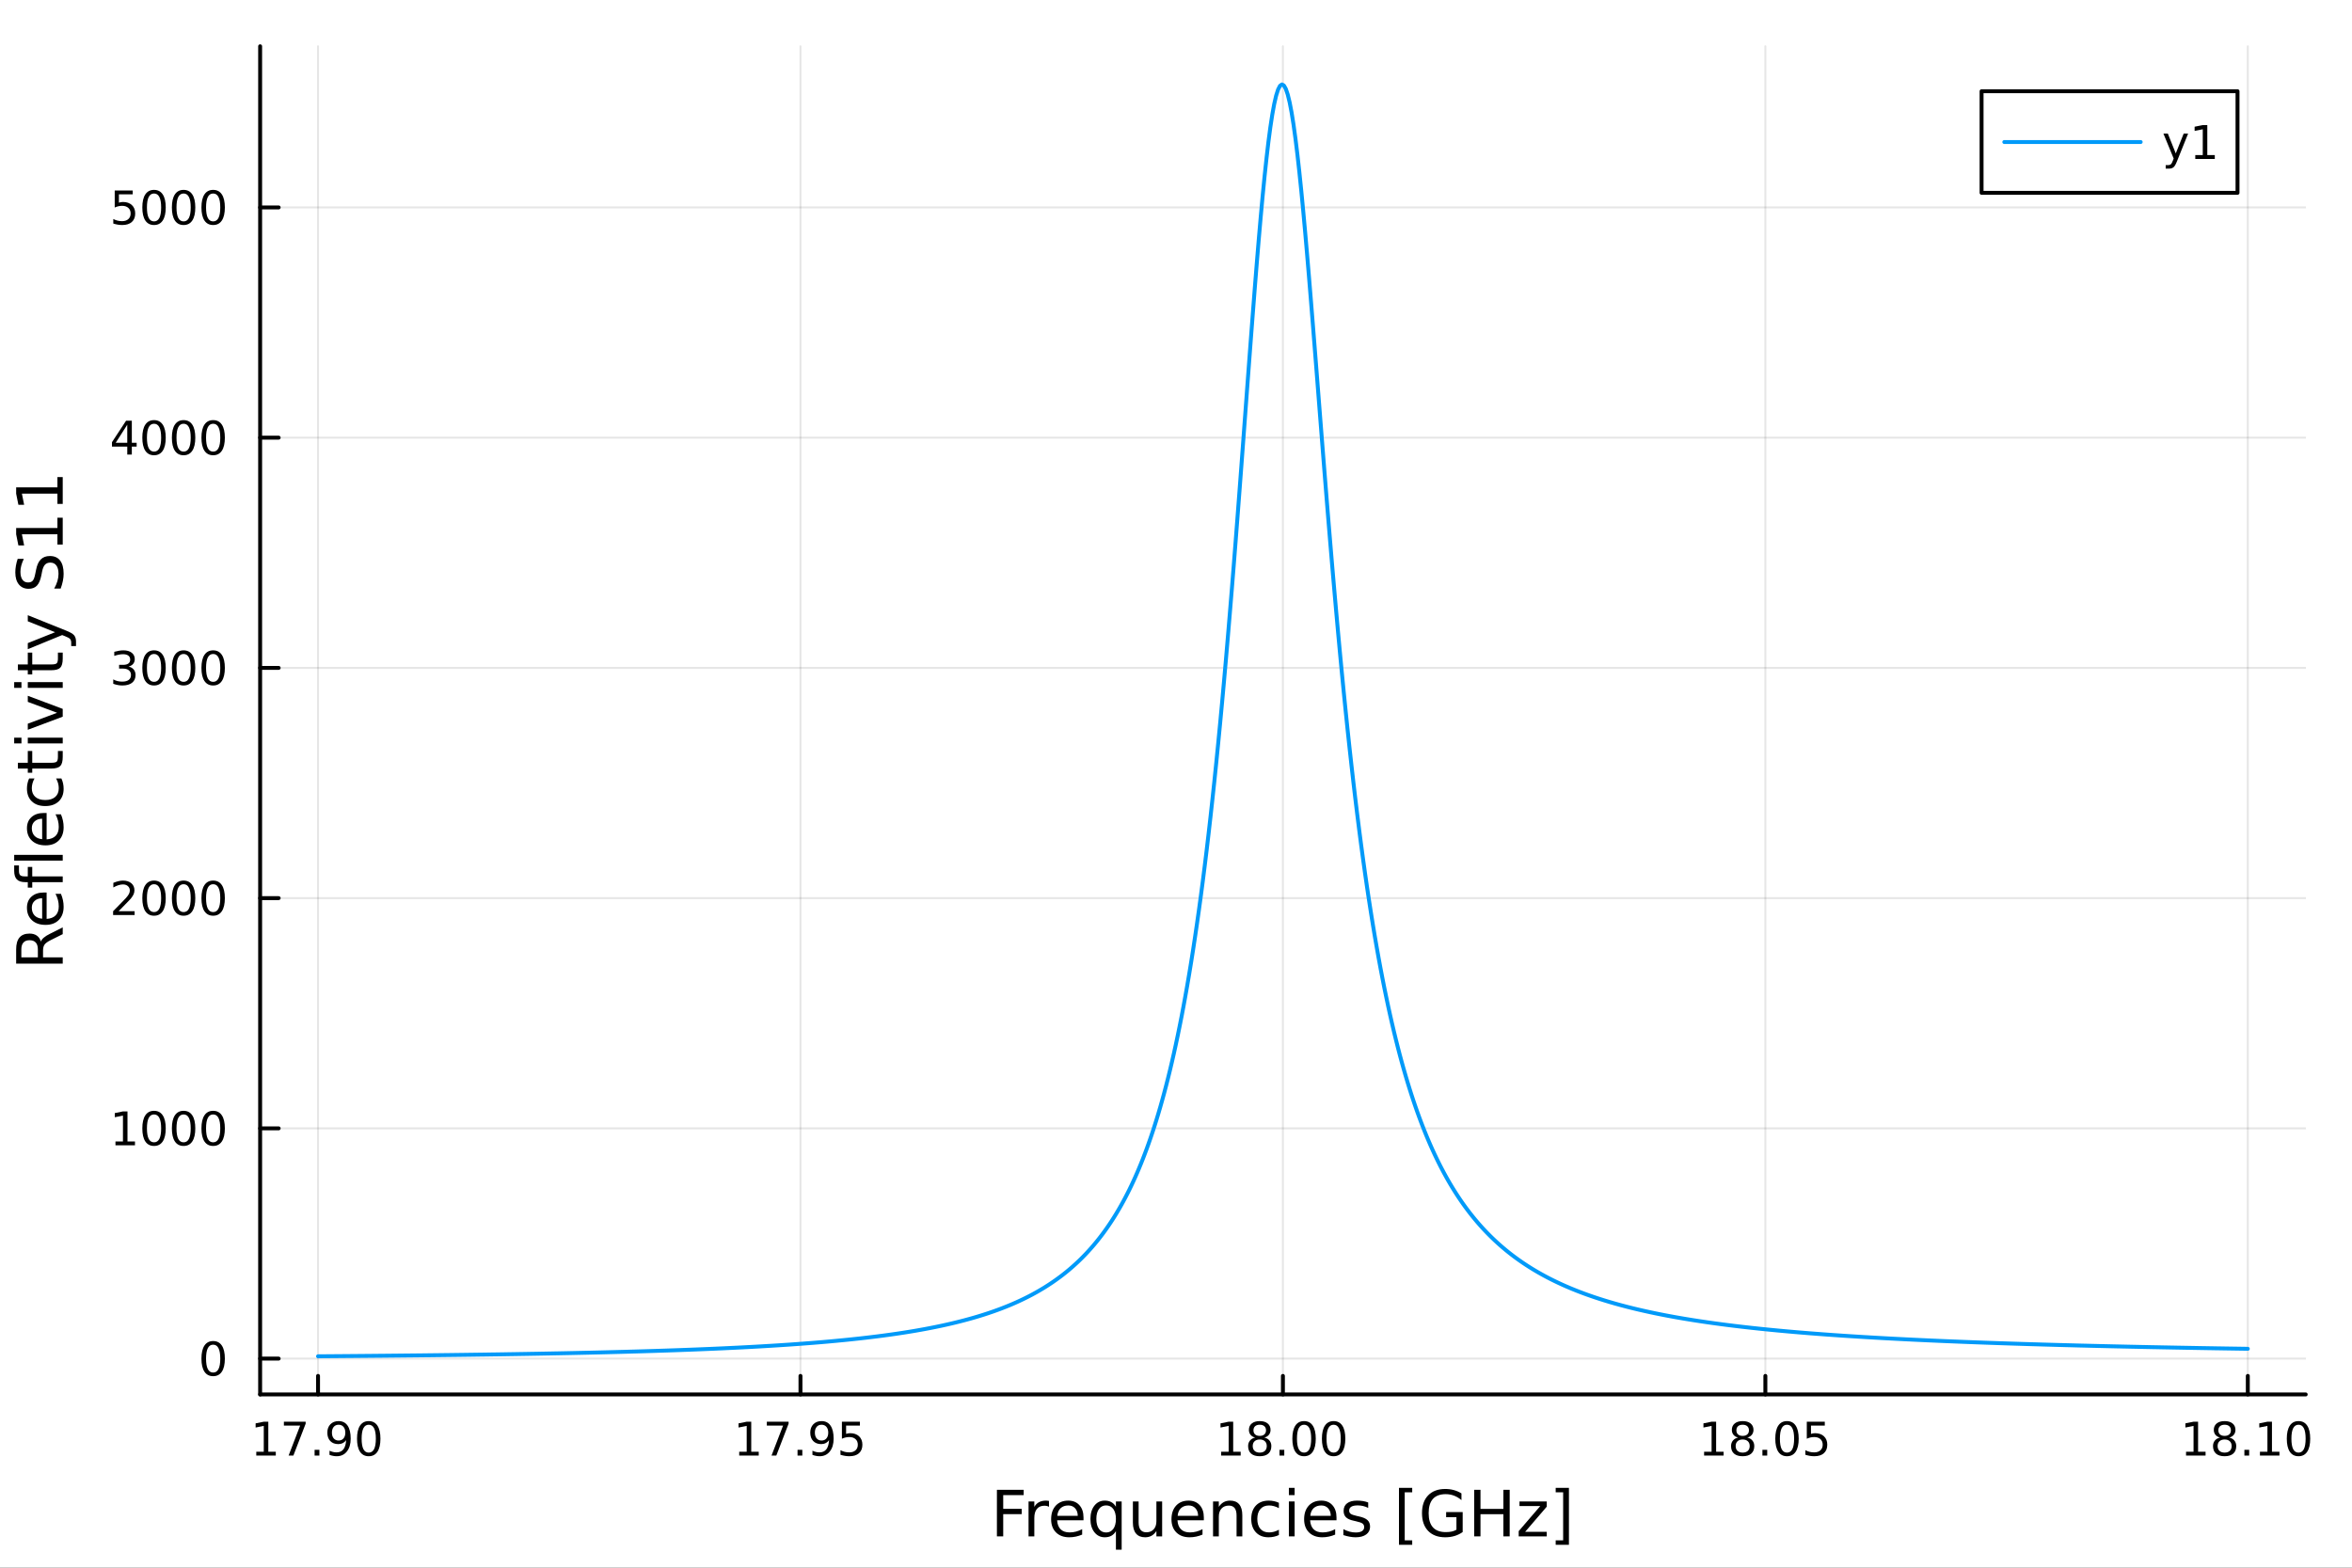<?xml version="1.0" encoding="utf-8"?>
<svg xmlns="http://www.w3.org/2000/svg" xmlns:xlink="http://www.w3.org/1999/xlink" width="600" height="400" viewBox="0 0 2400 1600">
<rect x="0" y="0" width="2400" height="1600" fill="#333333" stroke="none"/>
<defs>
  <clipPath id="clip800">
    <rect x="0" y="0" width="2400" height="1600"/>
  </clipPath>
</defs>
<path clip-path="url(#clip800)" d="M0 1600 L2400 1600 L2400 0 L0 0  Z" fill="#ffffff" fill-rule="evenodd" fill-opacity="1"/>
<defs>
  <clipPath id="clip801">
    <rect x="480" y="0" width="1681" height="1600"/>
  </clipPath>
</defs>
<path clip-path="url(#clip800)" d="M265.445 1423.18 L2352.76 1423.18 L2352.76 47.244 L265.445 47.244  Z" fill="#ffffff" fill-rule="evenodd" fill-opacity="1"/>
<defs>
  <clipPath id="clip802">
    <rect x="265" y="47" width="2088" height="1377"/>
  </clipPath>
</defs>
<polyline clip-path="url(#clip802)" style="stroke:#000000; stroke-linecap:round; stroke-linejoin:round; stroke-width:2; stroke-opacity:0.1; fill:none" points="324.52,1423.18 324.52,47.244 "/>
<polyline clip-path="url(#clip802)" style="stroke:#000000; stroke-linecap:round; stroke-linejoin:round; stroke-width:2; stroke-opacity:0.1; fill:none" points="816.81,1423.18 816.81,47.244 "/>
<polyline clip-path="url(#clip802)" style="stroke:#000000; stroke-linecap:round; stroke-linejoin:round; stroke-width:2; stroke-opacity:0.1; fill:none" points="1309.1,1423.18 1309.1,47.244 "/>
<polyline clip-path="url(#clip802)" style="stroke:#000000; stroke-linecap:round; stroke-linejoin:round; stroke-width:2; stroke-opacity:0.1; fill:none" points="1801.39,1423.18 1801.39,47.244 "/>
<polyline clip-path="url(#clip802)" style="stroke:#000000; stroke-linecap:round; stroke-linejoin:round; stroke-width:2; stroke-opacity:0.1; fill:none" points="2293.68,1423.18 2293.68,47.244 "/>
<polyline clip-path="url(#clip802)" style="stroke:#000000; stroke-linecap:round; stroke-linejoin:round; stroke-width:2; stroke-opacity:0.1; fill:none" points="265.445,1386.6 2352.76,1386.6 "/>
<polyline clip-path="url(#clip802)" style="stroke:#000000; stroke-linecap:round; stroke-linejoin:round; stroke-width:2; stroke-opacity:0.1; fill:none" points="265.445,1151.62 2352.76,1151.62 "/>
<polyline clip-path="url(#clip802)" style="stroke:#000000; stroke-linecap:round; stroke-linejoin:round; stroke-width:2; stroke-opacity:0.1; fill:none" points="265.445,916.639 2352.76,916.639 "/>
<polyline clip-path="url(#clip802)" style="stroke:#000000; stroke-linecap:round; stroke-linejoin:round; stroke-width:2; stroke-opacity:0.1; fill:none" points="265.445,681.661 2352.76,681.661 "/>
<polyline clip-path="url(#clip802)" style="stroke:#000000; stroke-linecap:round; stroke-linejoin:round; stroke-width:2; stroke-opacity:0.1; fill:none" points="265.445,446.683 2352.76,446.683 "/>
<polyline clip-path="url(#clip802)" style="stroke:#000000; stroke-linecap:round; stroke-linejoin:round; stroke-width:2; stroke-opacity:0.1; fill:none" points="265.445,211.704 2352.76,211.704 "/>
<polyline clip-path="url(#clip800)" style="stroke:#000000; stroke-linecap:round; stroke-linejoin:round; stroke-width:4; stroke-opacity:1; fill:none" points="265.445,1423.18 2352.76,1423.18 "/>
<polyline clip-path="url(#clip800)" style="stroke:#000000; stroke-linecap:round; stroke-linejoin:round; stroke-width:4; stroke-opacity:1; fill:none" points="324.52,1423.18 324.52,1404.28 "/>
<polyline clip-path="url(#clip800)" style="stroke:#000000; stroke-linecap:round; stroke-linejoin:round; stroke-width:4; stroke-opacity:1; fill:none" points="816.81,1423.18 816.81,1404.28 "/>
<polyline clip-path="url(#clip800)" style="stroke:#000000; stroke-linecap:round; stroke-linejoin:round; stroke-width:4; stroke-opacity:1; fill:none" points="1309.1,1423.18 1309.1,1404.28 "/>
<polyline clip-path="url(#clip800)" style="stroke:#000000; stroke-linecap:round; stroke-linejoin:round; stroke-width:4; stroke-opacity:1; fill:none" points="1801.39,1423.18 1801.39,1404.28 "/>
<polyline clip-path="url(#clip800)" style="stroke:#000000; stroke-linecap:round; stroke-linejoin:round; stroke-width:4; stroke-opacity:1; fill:none" points="2293.68,1423.18 2293.68,1404.28 "/>
<path clip-path="url(#clip800)" d="M261.511 1481.64 L269.149 1481.64 L269.149 1455.28 L260.839 1456.95 L260.839 1452.69 L269.103 1451.02 L273.779 1451.02 L273.779 1481.64 L281.418 1481.64 L281.418 1485.58 L261.511 1485.58 L261.511 1481.64 Z" fill="#000000" fill-rule="nonzero" fill-opacity="1" /><path clip-path="url(#clip800)" d="M289.682 1451.02 L311.904 1451.02 L311.904 1453.01 L299.358 1485.58 L294.473 1485.58 L306.279 1454.96 L289.682 1454.96 L289.682 1451.02 Z" fill="#000000" fill-rule="nonzero" fill-opacity="1" /><path clip-path="url(#clip800)" d="M321.024 1479.7 L325.908 1479.7 L325.908 1485.58 L321.024 1485.58 L321.024 1479.7 Z" fill="#000000" fill-rule="nonzero" fill-opacity="1" /><path clip-path="url(#clip800)" d="M336.232 1484.86 L336.232 1480.6 Q337.992 1481.44 339.797 1481.88 Q341.603 1482.32 343.339 1482.32 Q347.969 1482.32 350.399 1479.21 Q352.853 1476.09 353.2 1469.75 Q351.857 1471.74 349.797 1472.8 Q347.737 1473.87 345.237 1473.87 Q340.052 1473.87 337.02 1470.74 Q334.01 1467.59 334.01 1462.15 Q334.01 1456.83 337.158 1453.61 Q340.307 1450.39 345.538 1450.39 Q351.533 1450.39 354.681 1455 Q357.853 1459.58 357.853 1468.33 Q357.853 1476.51 353.964 1481.39 Q350.098 1486.25 343.547 1486.25 Q341.788 1486.25 339.982 1485.9 Q338.177 1485.56 336.232 1484.86 M345.538 1470.21 Q348.686 1470.21 350.515 1468.06 Q352.367 1465.9 352.367 1462.15 Q352.367 1458.43 350.515 1456.27 Q348.686 1454.1 345.538 1454.1 Q342.39 1454.1 340.538 1456.27 Q338.709 1458.43 338.709 1462.15 Q338.709 1465.9 340.538 1468.06 Q342.39 1470.21 345.538 1470.21 Z" fill="#000000" fill-rule="nonzero" fill-opacity="1" /><path clip-path="url(#clip800)" d="M376.255 1454.1 Q372.644 1454.1 370.816 1457.66 Q369.01 1461.2 369.01 1468.33 Q369.01 1475.44 370.816 1479.01 Q372.644 1482.55 376.255 1482.55 Q379.89 1482.55 381.695 1479.01 Q383.524 1475.44 383.524 1468.33 Q383.524 1461.2 381.695 1457.66 Q379.89 1454.1 376.255 1454.1 M376.255 1450.39 Q382.066 1450.39 385.121 1455 Q388.2 1459.58 388.2 1468.33 Q388.2 1477.06 385.121 1481.67 Q382.066 1486.25 376.255 1486.25 Q370.445 1486.25 367.367 1481.67 Q364.311 1477.06 364.311 1468.33 Q364.311 1459.58 367.367 1455 Q370.445 1450.39 376.255 1450.39 Z" fill="#000000" fill-rule="nonzero" fill-opacity="1" /><path clip-path="url(#clip800)" d="M754.299 1481.64 L761.938 1481.64 L761.938 1455.28 L753.627 1456.95 L753.627 1452.69 L761.891 1451.02 L766.567 1451.02 L766.567 1481.64 L774.206 1481.64 L774.206 1485.58 L754.299 1485.58 L754.299 1481.64 Z" fill="#000000" fill-rule="nonzero" fill-opacity="1" /><path clip-path="url(#clip800)" d="M782.47 1451.02 L804.692 1451.02 L804.692 1453.01 L792.146 1485.58 L787.261 1485.58 L799.067 1454.96 L782.47 1454.96 L782.47 1451.02 Z" fill="#000000" fill-rule="nonzero" fill-opacity="1" /><path clip-path="url(#clip800)" d="M813.812 1479.7 L818.697 1479.7 L818.697 1485.58 L813.812 1485.58 L813.812 1479.7 Z" fill="#000000" fill-rule="nonzero" fill-opacity="1" /><path clip-path="url(#clip800)" d="M829.021 1484.86 L829.021 1480.6 Q830.78 1481.44 832.585 1481.88 Q834.391 1482.32 836.127 1482.32 Q840.757 1482.32 843.187 1479.21 Q845.641 1476.09 845.988 1469.75 Q844.645 1471.74 842.585 1472.8 Q840.525 1473.87 838.025 1473.87 Q832.84 1473.87 829.808 1470.74 Q826.798 1467.59 826.798 1462.15 Q826.798 1456.83 829.946 1453.61 Q833.095 1450.39 838.326 1450.39 Q844.321 1450.39 847.47 1455 Q850.641 1459.58 850.641 1468.33 Q850.641 1476.51 846.752 1481.39 Q842.886 1486.25 836.335 1486.25 Q834.576 1486.25 832.771 1485.9 Q830.965 1485.56 829.021 1484.86 M838.326 1470.21 Q841.474 1470.21 843.303 1468.06 Q845.155 1465.9 845.155 1462.15 Q845.155 1458.43 843.303 1456.27 Q841.474 1454.1 838.326 1454.1 Q835.178 1454.1 833.326 1456.27 Q831.497 1458.43 831.497 1462.15 Q831.497 1465.9 833.326 1468.06 Q835.178 1470.21 838.326 1470.21 Z" fill="#000000" fill-rule="nonzero" fill-opacity="1" /><path clip-path="url(#clip800)" d="M859.09 1451.02 L877.446 1451.02 L877.446 1454.96 L863.372 1454.96 L863.372 1463.43 Q864.391 1463.08 865.409 1462.92 Q866.428 1462.73 867.446 1462.73 Q873.233 1462.73 876.613 1465.9 Q879.992 1469.08 879.992 1474.49 Q879.992 1480.07 876.52 1483.17 Q873.048 1486.25 866.729 1486.25 Q864.553 1486.25 862.284 1485.88 Q860.039 1485.51 857.631 1484.77 L857.631 1480.07 Q859.715 1481.2 861.937 1481.76 Q864.159 1482.32 866.636 1482.32 Q870.641 1482.32 872.979 1480.21 Q875.317 1478.1 875.317 1474.49 Q875.317 1470.88 872.979 1468.77 Q870.641 1466.67 866.636 1466.67 Q864.761 1466.67 862.886 1467.08 Q861.034 1467.5 859.09 1468.38 L859.09 1451.02 Z" fill="#000000" fill-rule="nonzero" fill-opacity="1" /><path clip-path="url(#clip800)" d="M1246.09 1481.64 L1253.73 1481.64 L1253.73 1455.28 L1245.42 1456.95 L1245.42 1452.69 L1253.68 1451.02 L1258.36 1451.02 L1258.36 1481.64 L1266 1481.64 L1266 1485.58 L1246.09 1485.58 L1246.09 1481.64 Z" fill="#000000" fill-rule="nonzero" fill-opacity="1" /><path clip-path="url(#clip800)" d="M1285.44 1469.17 Q1282.11 1469.17 1280.19 1470.95 Q1278.29 1472.73 1278.29 1475.86 Q1278.29 1478.98 1280.19 1480.77 Q1282.11 1482.55 1285.44 1482.55 Q1288.78 1482.55 1290.7 1480.77 Q1292.62 1478.96 1292.62 1475.86 Q1292.62 1472.73 1290.7 1470.95 Q1288.8 1469.17 1285.44 1469.17 M1280.77 1467.18 Q1277.76 1466.44 1276.07 1464.38 Q1274.4 1462.32 1274.4 1459.35 Q1274.4 1455.21 1277.34 1452.8 Q1280.3 1450.39 1285.44 1450.39 Q1290.61 1450.39 1293.54 1452.8 Q1296.48 1455.21 1296.48 1459.35 Q1296.48 1462.32 1294.79 1464.38 Q1293.13 1466.44 1290.14 1467.18 Q1293.52 1467.96 1295.4 1470.26 Q1297.29 1472.55 1297.29 1475.86 Q1297.29 1480.88 1294.22 1483.57 Q1291.16 1486.25 1285.44 1486.25 Q1279.73 1486.25 1276.65 1483.57 Q1273.59 1480.88 1273.59 1475.86 Q1273.59 1472.55 1275.49 1470.26 Q1277.39 1467.96 1280.77 1467.18 M1279.05 1459.79 Q1279.05 1462.48 1280.72 1463.98 Q1282.41 1465.49 1285.44 1465.49 Q1288.45 1465.49 1290.14 1463.98 Q1291.86 1462.48 1291.86 1459.79 Q1291.86 1457.11 1290.14 1455.6 Q1288.45 1454.1 1285.44 1454.1 Q1282.41 1454.1 1280.72 1455.6 Q1279.05 1457.11 1279.05 1459.79 Z" fill="#000000" fill-rule="nonzero" fill-opacity="1" /><path clip-path="url(#clip800)" d="M1305.6 1479.7 L1310.49 1479.7 L1310.49 1485.58 L1305.6 1485.58 L1305.6 1479.7 Z" fill="#000000" fill-rule="nonzero" fill-opacity="1" /><path clip-path="url(#clip800)" d="M1330.67 1454.1 Q1327.06 1454.1 1325.23 1457.66 Q1323.43 1461.2 1323.43 1468.33 Q1323.43 1475.44 1325.23 1479.01 Q1327.06 1482.55 1330.67 1482.55 Q1334.31 1482.55 1336.11 1479.01 Q1337.94 1475.44 1337.94 1468.33 Q1337.94 1461.2 1336.11 1457.66 Q1334.31 1454.1 1330.67 1454.1 M1330.67 1450.39 Q1336.48 1450.39 1339.54 1455 Q1342.62 1459.58 1342.62 1468.33 Q1342.62 1477.06 1339.54 1481.67 Q1336.48 1486.25 1330.67 1486.25 Q1324.86 1486.25 1321.79 1481.67 Q1318.73 1477.06 1318.73 1468.33 Q1318.73 1459.58 1321.79 1455 Q1324.86 1450.39 1330.67 1450.39 Z" fill="#000000" fill-rule="nonzero" fill-opacity="1" /><path clip-path="url(#clip800)" d="M1360.84 1454.1 Q1357.23 1454.1 1355.4 1457.66 Q1353.59 1461.2 1353.59 1468.33 Q1353.59 1475.44 1355.4 1479.01 Q1357.23 1482.55 1360.84 1482.55 Q1364.47 1482.55 1366.28 1479.01 Q1368.1 1475.44 1368.1 1468.33 Q1368.1 1461.2 1366.28 1457.66 Q1364.47 1454.1 1360.84 1454.1 M1360.84 1450.39 Q1366.65 1450.39 1369.7 1455 Q1372.78 1459.58 1372.78 1468.33 Q1372.78 1477.06 1369.7 1481.67 Q1366.65 1486.25 1360.84 1486.25 Q1355.03 1486.25 1351.95 1481.67 Q1348.89 1477.06 1348.89 1468.33 Q1348.89 1459.58 1351.95 1455 Q1355.03 1450.39 1360.84 1450.39 Z" fill="#000000" fill-rule="nonzero" fill-opacity="1" /><path clip-path="url(#clip800)" d="M1738.88 1481.64 L1746.52 1481.64 L1746.52 1455.28 L1738.21 1456.95 L1738.21 1452.69 L1746.47 1451.02 L1751.15 1451.02 L1751.15 1481.64 L1758.79 1481.64 L1758.79 1485.58 L1738.88 1485.58 L1738.88 1481.64 Z" fill="#000000" fill-rule="nonzero" fill-opacity="1" /><path clip-path="url(#clip800)" d="M1778.23 1469.17 Q1774.9 1469.17 1772.98 1470.95 Q1771.08 1472.73 1771.08 1475.86 Q1771.08 1478.98 1772.98 1480.77 Q1774.9 1482.55 1778.23 1482.55 Q1781.56 1482.55 1783.49 1480.77 Q1785.41 1478.96 1785.41 1475.86 Q1785.41 1472.73 1783.49 1470.95 Q1781.59 1469.17 1778.23 1469.17 M1773.56 1467.18 Q1770.55 1466.44 1768.86 1464.38 Q1767.19 1462.32 1767.19 1459.35 Q1767.19 1455.21 1770.13 1452.8 Q1773.09 1450.39 1778.23 1450.39 Q1783.39 1450.39 1786.33 1452.8 Q1789.27 1455.21 1789.27 1459.35 Q1789.27 1462.32 1787.58 1464.38 Q1785.92 1466.44 1782.93 1467.18 Q1786.31 1467.96 1788.18 1470.26 Q1790.08 1472.55 1790.08 1475.86 Q1790.08 1480.88 1787 1483.57 Q1783.95 1486.25 1778.23 1486.25 Q1772.51 1486.25 1769.43 1483.57 Q1766.38 1480.88 1766.38 1475.86 Q1766.38 1472.55 1768.28 1470.26 Q1770.18 1467.96 1773.56 1467.18 M1771.84 1459.79 Q1771.84 1462.48 1773.51 1463.98 Q1775.2 1465.49 1778.23 1465.49 Q1781.24 1465.49 1782.93 1463.98 Q1784.64 1462.48 1784.64 1459.79 Q1784.64 1457.11 1782.93 1455.6 Q1781.24 1454.1 1778.23 1454.1 Q1775.2 1454.1 1773.51 1455.6 Q1771.84 1457.11 1771.84 1459.79 Z" fill="#000000" fill-rule="nonzero" fill-opacity="1" /><path clip-path="url(#clip800)" d="M1798.39 1479.7 L1803.28 1479.7 L1803.28 1485.58 L1798.39 1485.58 L1798.39 1479.7 Z" fill="#000000" fill-rule="nonzero" fill-opacity="1" /><path clip-path="url(#clip800)" d="M1823.46 1454.1 Q1819.85 1454.1 1818.02 1457.66 Q1816.22 1461.2 1816.22 1468.33 Q1816.22 1475.44 1818.02 1479.01 Q1819.85 1482.55 1823.46 1482.55 Q1827.1 1482.55 1828.9 1479.01 Q1830.73 1475.44 1830.73 1468.33 Q1830.73 1461.2 1828.9 1457.66 Q1827.1 1454.1 1823.46 1454.1 M1823.46 1450.39 Q1829.27 1450.39 1832.33 1455 Q1835.41 1459.58 1835.41 1468.33 Q1835.41 1477.06 1832.33 1481.67 Q1829.27 1486.25 1823.46 1486.25 Q1817.65 1486.25 1814.57 1481.67 Q1811.52 1477.06 1811.52 1468.33 Q1811.52 1459.58 1814.57 1455 Q1817.65 1450.39 1823.46 1450.39 Z" fill="#000000" fill-rule="nonzero" fill-opacity="1" /><path clip-path="url(#clip800)" d="M1843.67 1451.02 L1862.03 1451.02 L1862.03 1454.96 L1847.95 1454.96 L1847.95 1463.43 Q1848.97 1463.08 1849.99 1462.92 Q1851.01 1462.73 1852.03 1462.73 Q1857.81 1462.73 1861.19 1465.9 Q1864.57 1469.08 1864.57 1474.49 Q1864.57 1480.07 1861.1 1483.17 Q1857.63 1486.25 1851.31 1486.25 Q1849.13 1486.25 1846.86 1485.88 Q1844.62 1485.51 1842.21 1484.77 L1842.21 1480.07 Q1844.3 1481.2 1846.52 1481.76 Q1848.74 1482.32 1851.22 1482.32 Q1855.22 1482.32 1857.56 1480.21 Q1859.9 1478.1 1859.9 1474.49 Q1859.9 1470.88 1857.56 1468.77 Q1855.22 1466.67 1851.22 1466.67 Q1849.34 1466.67 1847.47 1467.08 Q1845.61 1467.5 1843.67 1468.38 L1843.67 1451.02 Z" fill="#000000" fill-rule="nonzero" fill-opacity="1" /><path clip-path="url(#clip800)" d="M2230.67 1481.64 L2238.31 1481.64 L2238.31 1455.28 L2230 1456.95 L2230 1452.69 L2238.26 1451.02 L2242.94 1451.02 L2242.94 1481.64 L2250.58 1481.64 L2250.58 1485.58 L2230.67 1485.58 L2230.67 1481.64 Z" fill="#000000" fill-rule="nonzero" fill-opacity="1" /><path clip-path="url(#clip800)" d="M2270.02 1469.17 Q2266.69 1469.17 2264.77 1470.95 Q2262.87 1472.73 2262.87 1475.86 Q2262.87 1478.98 2264.77 1480.77 Q2266.69 1482.55 2270.02 1482.55 Q2273.36 1482.55 2275.28 1480.77 Q2277.2 1478.96 2277.2 1475.86 Q2277.2 1472.73 2275.28 1470.95 Q2273.38 1469.17 2270.02 1469.17 M2265.35 1467.18 Q2262.34 1466.44 2260.65 1464.38 Q2258.98 1462.32 2258.98 1459.35 Q2258.98 1455.21 2261.92 1452.8 Q2264.88 1450.39 2270.02 1450.39 Q2275.19 1450.39 2278.13 1452.8 Q2281.07 1455.21 2281.07 1459.35 Q2281.07 1462.32 2279.38 1464.38 Q2277.71 1466.44 2274.72 1467.18 Q2278.1 1467.96 2279.98 1470.26 Q2281.88 1472.55 2281.88 1475.86 Q2281.88 1480.88 2278.8 1483.57 Q2275.74 1486.25 2270.02 1486.25 Q2264.31 1486.25 2261.23 1483.57 Q2258.17 1480.88 2258.17 1475.86 Q2258.17 1472.55 2260.07 1470.26 Q2261.97 1467.96 2265.35 1467.18 M2263.63 1459.79 Q2263.63 1462.48 2265.3 1463.98 Q2266.99 1465.49 2270.02 1465.49 Q2273.03 1465.49 2274.72 1463.98 Q2276.44 1462.48 2276.44 1459.79 Q2276.44 1457.11 2274.72 1455.6 Q2273.03 1454.1 2270.02 1454.1 Q2266.99 1454.1 2265.3 1455.6 Q2263.63 1457.11 2263.63 1459.79 Z" fill="#000000" fill-rule="nonzero" fill-opacity="1" /><path clip-path="url(#clip800)" d="M2290.19 1479.7 L2295.07 1479.7 L2295.07 1485.58 L2290.19 1485.58 L2290.19 1479.7 Z" fill="#000000" fill-rule="nonzero" fill-opacity="1" /><path clip-path="url(#clip800)" d="M2306.07 1481.64 L2313.7 1481.64 L2313.7 1455.28 L2305.39 1456.95 L2305.39 1452.69 L2313.66 1451.02 L2318.33 1451.02 L2318.33 1481.64 L2325.97 1481.64 L2325.97 1485.58 L2306.07 1485.58 L2306.07 1481.64 Z" fill="#000000" fill-rule="nonzero" fill-opacity="1" /><path clip-path="url(#clip800)" d="M2345.42 1454.1 Q2341.81 1454.1 2339.98 1457.66 Q2338.17 1461.2 2338.17 1468.33 Q2338.17 1475.44 2339.98 1479.01 Q2341.81 1482.55 2345.42 1482.55 Q2349.05 1482.55 2350.86 1479.01 Q2352.69 1475.44 2352.69 1468.33 Q2352.69 1461.2 2350.86 1457.66 Q2349.05 1454.1 2345.42 1454.1 M2345.42 1450.39 Q2351.23 1450.39 2354.28 1455 Q2357.36 1459.58 2357.36 1468.33 Q2357.36 1477.06 2354.28 1481.67 Q2351.23 1486.25 2345.42 1486.25 Q2339.61 1486.25 2336.53 1481.67 Q2333.47 1477.06 2333.47 1468.33 Q2333.47 1459.58 2336.53 1455 Q2339.61 1450.39 2345.42 1450.39 Z" fill="#000000" fill-rule="nonzero" fill-opacity="1" /><path clip-path="url(#clip800)" d="M1017.26 1520.52 L1044.57 1520.52 L1044.57 1525.93 L1023.69 1525.93 L1023.69 1539.94 L1042.54 1539.94 L1042.54 1545.35 L1023.69 1545.35 L1023.69 1568.04 L1017.26 1568.04 L1017.26 1520.52 Z" fill="#000000" fill-rule="nonzero" fill-opacity="1" /><path clip-path="url(#clip800)" d="M1070.42 1537.87 Q1069.43 1537.3 1068.25 1537.04 Q1067.11 1536.76 1065.71 1536.76 Q1060.74 1536.76 1058.07 1540 Q1055.43 1543.22 1055.43 1549.27 L1055.43 1568.04 L1049.54 1568.04 L1049.54 1532.4 L1055.43 1532.4 L1055.43 1537.93 Q1057.27 1534.69 1060.23 1533.13 Q1063.19 1531.54 1067.43 1531.54 Q1068.03 1531.54 1068.76 1531.63 Q1069.5 1531.7 1070.39 1531.85 L1070.42 1537.87 Z" fill="#000000" fill-rule="nonzero" fill-opacity="1" /><path clip-path="url(#clip800)" d="M1105.62 1548.76 L1105.62 1551.62 L1078.69 1551.62 Q1079.08 1557.67 1082.32 1560.85 Q1085.6 1564 1091.42 1564 Q1094.8 1564 1097.95 1563.17 Q1101.13 1562.35 1104.25 1560.69 L1104.25 1566.23 Q1101.1 1567.57 1097.79 1568.27 Q1094.48 1568.97 1091.07 1568.97 Q1082.54 1568.97 1077.55 1564 Q1072.58 1559.04 1072.58 1550.57 Q1072.58 1541.82 1077.29 1536.69 Q1082.04 1531.54 1090.06 1531.54 Q1097.25 1531.54 1101.42 1536.18 Q1105.62 1540.8 1105.62 1548.76 M1099.76 1547.04 Q1099.7 1542.23 1097.06 1539.37 Q1094.45 1536.5 1090.12 1536.5 Q1085.22 1536.5 1082.26 1539.27 Q1079.33 1542.04 1078.88 1547.07 L1099.76 1547.04 Z" fill="#000000" fill-rule="nonzero" fill-opacity="1" /><path clip-path="url(#clip800)" d="M1118.73 1550.25 Q1118.73 1556.71 1121.38 1560.4 Q1124.05 1564.07 1128.7 1564.07 Q1133.34 1564.07 1136.02 1560.4 Q1138.69 1556.71 1138.69 1550.25 Q1138.69 1543.79 1136.02 1540.13 Q1133.34 1536.44 1128.7 1536.44 Q1124.05 1536.44 1121.38 1540.13 Q1118.73 1543.79 1118.73 1550.25 M1138.69 1562.7 Q1136.84 1565.88 1134.01 1567.44 Q1131.21 1568.97 1127.26 1568.97 Q1120.8 1568.97 1116.73 1563.81 Q1112.69 1558.65 1112.69 1550.25 Q1112.69 1541.85 1116.73 1536.69 Q1120.8 1531.54 1127.26 1531.54 Q1131.21 1531.54 1134.01 1533.1 Q1136.84 1534.62 1138.69 1537.81 L1138.69 1532.4 L1144.55 1532.4 L1144.55 1581.6 L1138.69 1581.6 L1138.69 1562.7 Z" fill="#000000" fill-rule="nonzero" fill-opacity="1" /><path clip-path="url(#clip800)" d="M1156.01 1553.98 L1156.01 1532.4 L1161.86 1532.4 L1161.86 1553.75 Q1161.86 1558.81 1163.83 1561.36 Q1165.81 1563.87 1169.75 1563.87 Q1174.5 1563.87 1177.23 1560.85 Q1180 1557.83 1180 1552.61 L1180 1532.4 L1185.86 1532.4 L1185.86 1568.04 L1180 1568.04 L1180 1562.57 Q1177.87 1565.82 1175.04 1567.41 Q1172.24 1568.97 1168.51 1568.97 Q1162.37 1568.97 1159.19 1565.15 Q1156.01 1561.33 1156.01 1553.98 M1170.74 1531.54 L1170.74 1531.54 Z" fill="#000000" fill-rule="nonzero" fill-opacity="1" /><path clip-path="url(#clip800)" d="M1228.41 1548.76 L1228.41 1551.62 L1201.49 1551.62 Q1201.87 1557.67 1205.12 1560.85 Q1208.39 1564 1214.22 1564 Q1217.59 1564 1220.74 1563.17 Q1223.93 1562.35 1227.05 1560.69 L1227.05 1566.23 Q1223.9 1567.57 1220.59 1568.27 Q1217.27 1568.97 1213.87 1568.97 Q1205.34 1568.97 1200.34 1564 Q1195.38 1559.04 1195.38 1550.57 Q1195.38 1541.82 1200.09 1536.69 Q1204.83 1531.54 1212.85 1531.54 Q1220.04 1531.54 1224.21 1536.18 Q1228.41 1540.8 1228.41 1548.76 M1222.56 1547.04 Q1222.49 1542.23 1219.85 1539.37 Q1217.24 1536.5 1212.91 1536.5 Q1208.01 1536.5 1205.05 1539.27 Q1202.12 1542.04 1201.68 1547.07 L1222.56 1547.04 Z" fill="#000000" fill-rule="nonzero" fill-opacity="1" /><path clip-path="url(#clip800)" d="M1267.66 1546.53 L1267.66 1568.04 L1261.8 1568.04 L1261.8 1546.72 Q1261.8 1541.66 1259.83 1539.14 Q1257.86 1536.63 1253.91 1536.63 Q1249.17 1536.63 1246.43 1539.65 Q1243.69 1542.68 1243.69 1547.9 L1243.69 1568.04 L1237.8 1568.04 L1237.8 1532.4 L1243.69 1532.4 L1243.69 1537.93 Q1245.79 1534.72 1248.63 1533.13 Q1251.49 1531.54 1255.21 1531.54 Q1261.36 1531.54 1264.51 1535.36 Q1267.66 1539.14 1267.66 1546.53 Z" fill="#000000" fill-rule="nonzero" fill-opacity="1" /><path clip-path="url(#clip800)" d="M1304.99 1533.76 L1304.99 1539.24 Q1302.51 1537.87 1300 1537.2 Q1297.51 1536.5 1294.97 1536.5 Q1289.27 1536.5 1286.12 1540.13 Q1282.97 1543.73 1282.97 1550.25 Q1282.97 1556.78 1286.12 1560.4 Q1289.27 1564 1294.97 1564 Q1297.51 1564 1300 1563.33 Q1302.51 1562.63 1304.99 1561.26 L1304.99 1566.68 Q1302.54 1567.82 1299.9 1568.39 Q1297.29 1568.97 1294.33 1568.97 Q1286.28 1568.97 1281.54 1563.91 Q1276.79 1558.85 1276.79 1550.25 Q1276.79 1541.53 1281.57 1536.53 Q1286.37 1531.54 1294.71 1531.54 Q1297.42 1531.54 1300 1532.11 Q1302.58 1532.65 1304.99 1533.76 Z" fill="#000000" fill-rule="nonzero" fill-opacity="1" /><path clip-path="url(#clip800)" d="M1315.18 1532.4 L1321.04 1532.4 L1321.04 1568.04 L1315.18 1568.04 L1315.18 1532.4 M1315.18 1518.52 L1321.04 1518.52 L1321.04 1525.93 L1315.18 1525.93 L1315.18 1518.52 Z" fill="#000000" fill-rule="nonzero" fill-opacity="1" /><path clip-path="url(#clip800)" d="M1363.78 1548.76 L1363.78 1551.62 L1336.85 1551.62 Q1337.24 1557.67 1340.48 1560.85 Q1343.76 1564 1349.59 1564 Q1352.96 1564 1356.11 1563.17 Q1359.29 1562.35 1362.41 1560.69 L1362.41 1566.23 Q1359.26 1567.57 1355.95 1568.27 Q1352.64 1568.97 1349.24 1568.97 Q1340.71 1568.97 1335.71 1564 Q1330.74 1559.04 1330.74 1550.57 Q1330.74 1541.82 1335.45 1536.69 Q1340.2 1531.54 1348.22 1531.54 Q1355.41 1531.54 1359.58 1536.18 Q1363.78 1540.8 1363.78 1548.76 M1357.93 1547.04 Q1357.86 1542.23 1355.22 1539.37 Q1352.61 1536.5 1348.28 1536.5 Q1343.38 1536.5 1340.42 1539.27 Q1337.49 1542.04 1337.05 1547.07 L1357.93 1547.04 Z" fill="#000000" fill-rule="nonzero" fill-opacity="1" /><path clip-path="url(#clip800)" d="M1396.12 1533.45 L1396.12 1538.98 Q1393.64 1537.71 1390.96 1537.07 Q1388.29 1536.44 1385.43 1536.44 Q1381.06 1536.44 1378.87 1537.77 Q1376.7 1539.11 1376.7 1541.79 Q1376.7 1543.82 1378.26 1545 Q1379.82 1546.15 1384.53 1547.2 L1386.54 1547.64 Q1392.78 1548.98 1395.39 1551.43 Q1398.03 1553.85 1398.03 1558.21 Q1398.03 1563.17 1394.08 1566.07 Q1390.17 1568.97 1383.29 1568.97 Q1380.43 1568.97 1377.31 1568.39 Q1374.22 1567.85 1370.78 1566.74 L1370.78 1560.69 Q1374.03 1562.38 1377.18 1563.24 Q1380.33 1564.07 1383.42 1564.07 Q1387.56 1564.07 1389.79 1562.66 Q1392.01 1561.23 1392.01 1558.65 Q1392.01 1556.27 1390.39 1554.99 Q1388.8 1553.72 1383.36 1552.54 L1381.32 1552.07 Q1375.88 1550.92 1373.46 1548.56 Q1371.04 1546.18 1371.04 1542.04 Q1371.04 1537.01 1374.6 1534.27 Q1378.17 1531.54 1384.72 1531.54 Q1387.97 1531.54 1390.84 1532.01 Q1393.7 1532.49 1396.12 1533.45 Z" fill="#000000" fill-rule="nonzero" fill-opacity="1" /><path clip-path="url(#clip800)" d="M1427.53 1518.52 L1441.03 1518.52 L1441.03 1523.07 L1433.39 1523.07 L1433.39 1572.09 L1441.03 1572.09 L1441.03 1576.64 L1427.53 1576.64 L1427.53 1518.52 Z" fill="#000000" fill-rule="nonzero" fill-opacity="1" /><path clip-path="url(#clip800)" d="M1486.16 1561.26 L1486.16 1548.5 L1475.66 1548.5 L1475.66 1543.22 L1492.53 1543.22 L1492.53 1563.62 Q1488.8 1566.26 1484.32 1567.63 Q1479.83 1568.97 1474.74 1568.97 Q1463.6 1568.97 1457.29 1562.47 Q1451.02 1555.95 1451.02 1544.33 Q1451.02 1532.68 1457.29 1526.19 Q1463.6 1519.66 1474.74 1519.66 Q1479.38 1519.66 1483.55 1520.81 Q1487.75 1521.96 1491.29 1524.18 L1491.29 1531.03 Q1487.72 1528 1483.71 1526.48 Q1479.7 1524.95 1475.28 1524.95 Q1466.56 1524.95 1462.16 1529.82 Q1457.8 1534.69 1457.8 1544.33 Q1457.8 1553.94 1462.16 1558.81 Q1466.56 1563.68 1475.28 1563.68 Q1478.68 1563.68 1481.36 1563.11 Q1484.03 1562.51 1486.16 1561.26 Z" fill="#000000" fill-rule="nonzero" fill-opacity="1" /><path clip-path="url(#clip800)" d="M1504.27 1520.52 L1510.7 1520.52 L1510.7 1540 L1534.06 1540 L1534.06 1520.52 L1540.49 1520.52 L1540.49 1568.04 L1534.06 1568.04 L1534.06 1545.41 L1510.7 1545.41 L1510.7 1568.04 L1504.27 1568.04 L1504.27 1520.52 Z" fill="#000000" fill-rule="nonzero" fill-opacity="1" /><path clip-path="url(#clip800)" d="M1550.49 1532.4 L1578.31 1532.4 L1578.31 1537.74 L1556.28 1563.37 L1578.31 1563.37 L1578.31 1568.04 L1549.69 1568.04 L1549.69 1562.7 L1571.72 1537.07 L1550.49 1537.07 L1550.49 1532.4 Z" fill="#000000" fill-rule="nonzero" fill-opacity="1" /><path clip-path="url(#clip800)" d="M1600.94 1518.52 L1600.94 1576.64 L1587.44 1576.64 L1587.44 1572.09 L1595.05 1572.09 L1595.05 1523.07 L1587.44 1523.07 L1587.44 1518.52 L1600.94 1518.52 Z" fill="#000000" fill-rule="nonzero" fill-opacity="1" /><polyline clip-path="url(#clip800)" style="stroke:#000000; stroke-linecap:round; stroke-linejoin:round; stroke-width:4; stroke-opacity:1; fill:none" points="265.445,1423.18 265.445,47.244 "/>
<polyline clip-path="url(#clip800)" style="stroke:#000000; stroke-linecap:round; stroke-linejoin:round; stroke-width:4; stroke-opacity:1; fill:none" points="265.445,1386.6 284.342,1386.6 "/>
<polyline clip-path="url(#clip800)" style="stroke:#000000; stroke-linecap:round; stroke-linejoin:round; stroke-width:4; stroke-opacity:1; fill:none" points="265.445,1151.62 284.342,1151.62 "/>
<polyline clip-path="url(#clip800)" style="stroke:#000000; stroke-linecap:round; stroke-linejoin:round; stroke-width:4; stroke-opacity:1; fill:none" points="265.445,916.639 284.342,916.639 "/>
<polyline clip-path="url(#clip800)" style="stroke:#000000; stroke-linecap:round; stroke-linejoin:round; stroke-width:4; stroke-opacity:1; fill:none" points="265.445,681.661 284.342,681.661 "/>
<polyline clip-path="url(#clip800)" style="stroke:#000000; stroke-linecap:round; stroke-linejoin:round; stroke-width:4; stroke-opacity:1; fill:none" points="265.445,446.683 284.342,446.683 "/>
<polyline clip-path="url(#clip800)" style="stroke:#000000; stroke-linecap:round; stroke-linejoin:round; stroke-width:4; stroke-opacity:1; fill:none" points="265.445,211.704 284.342,211.704 "/>
<path clip-path="url(#clip800)" d="M217.5 1372.39 Q213.889 1372.39 212.061 1375.96 Q210.255 1379.5 210.255 1386.63 Q210.255 1393.74 212.061 1397.3 Q213.889 1400.84 217.5 1400.84 Q221.135 1400.84 222.94 1397.3 Q224.769 1393.74 224.769 1386.63 Q224.769 1379.5 222.94 1375.96 Q221.135 1372.39 217.5 1372.39 M217.5 1368.69 Q223.31 1368.69 226.366 1373.3 Q229.445 1377.88 229.445 1386.63 Q229.445 1395.36 226.366 1399.96 Q223.31 1404.55 217.5 1404.55 Q211.69 1404.55 208.612 1399.96 Q205.556 1395.36 205.556 1386.63 Q205.556 1377.88 208.612 1373.3 Q211.69 1368.69 217.5 1368.69 Z" fill="#000000" fill-rule="nonzero" fill-opacity="1" /><path clip-path="url(#clip800)" d="M117.825 1164.96 L125.464 1164.96 L125.464 1138.6 L117.154 1140.26 L117.154 1136 L125.418 1134.34 L130.093 1134.34 L130.093 1164.96 L137.732 1164.96 L137.732 1168.9 L117.825 1168.9 L117.825 1164.96 Z" fill="#000000" fill-rule="nonzero" fill-opacity="1" /><path clip-path="url(#clip800)" d="M157.177 1137.42 Q153.566 1137.42 151.737 1140.98 Q149.931 1144.52 149.931 1151.65 Q149.931 1158.76 151.737 1162.32 Q153.566 1165.86 157.177 1165.86 Q160.811 1165.86 162.616 1162.32 Q164.445 1158.76 164.445 1151.65 Q164.445 1144.52 162.616 1140.98 Q160.811 1137.42 157.177 1137.42 M157.177 1133.71 Q162.987 1133.71 166.042 1138.32 Q169.121 1142.9 169.121 1151.65 Q169.121 1160.38 166.042 1164.99 Q162.987 1169.57 157.177 1169.57 Q151.366 1169.57 148.288 1164.99 Q145.232 1160.38 145.232 1151.65 Q145.232 1142.9 148.288 1138.32 Q151.366 1133.71 157.177 1133.71 Z" fill="#000000" fill-rule="nonzero" fill-opacity="1" /><path clip-path="url(#clip800)" d="M187.338 1137.42 Q183.727 1137.42 181.899 1140.98 Q180.093 1144.52 180.093 1151.65 Q180.093 1158.76 181.899 1162.32 Q183.727 1165.86 187.338 1165.86 Q190.973 1165.86 192.778 1162.32 Q194.607 1158.76 194.607 1151.65 Q194.607 1144.52 192.778 1140.98 Q190.973 1137.42 187.338 1137.42 M187.338 1133.71 Q193.149 1133.71 196.204 1138.32 Q199.283 1142.9 199.283 1151.65 Q199.283 1160.38 196.204 1164.99 Q193.149 1169.57 187.338 1169.57 Q181.528 1169.57 178.45 1164.99 Q175.394 1160.38 175.394 1151.65 Q175.394 1142.9 178.45 1138.32 Q181.528 1133.71 187.338 1133.71 Z" fill="#000000" fill-rule="nonzero" fill-opacity="1" /><path clip-path="url(#clip800)" d="M217.5 1137.42 Q213.889 1137.42 212.061 1140.98 Q210.255 1144.52 210.255 1151.65 Q210.255 1158.76 212.061 1162.32 Q213.889 1165.86 217.5 1165.86 Q221.135 1165.86 222.94 1162.32 Q224.769 1158.76 224.769 1151.65 Q224.769 1144.52 222.94 1140.98 Q221.135 1137.42 217.5 1137.42 M217.5 1133.71 Q223.31 1133.71 226.366 1138.32 Q229.445 1142.9 229.445 1151.65 Q229.445 1160.38 226.366 1164.99 Q223.31 1169.57 217.5 1169.57 Q211.69 1169.57 208.612 1164.99 Q205.556 1160.38 205.556 1151.65 Q205.556 1142.9 208.612 1138.32 Q211.69 1133.71 217.5 1133.71 Z" fill="#000000" fill-rule="nonzero" fill-opacity="1" /><path clip-path="url(#clip800)" d="M121.043 929.984 L137.362 929.984 L137.362 933.919 L115.418 933.919 L115.418 929.984 Q118.08 927.229 122.663 922.6 Q127.269 917.947 128.45 916.604 Q130.695 914.081 131.575 912.345 Q132.478 910.586 132.478 908.896 Q132.478 906.141 130.533 904.405 Q128.612 902.669 125.51 902.669 Q123.311 902.669 120.857 903.433 Q118.427 904.197 115.649 905.748 L115.649 901.026 Q118.473 899.891 120.927 899.313 Q123.38 898.734 125.418 898.734 Q130.788 898.734 133.982 901.419 Q137.177 904.104 137.177 908.595 Q137.177 910.725 136.367 912.646 Q135.579 914.544 133.473 917.137 Q132.894 917.808 129.792 921.025 Q126.691 924.22 121.043 929.984 Z" fill="#000000" fill-rule="nonzero" fill-opacity="1" /><path clip-path="url(#clip800)" d="M157.177 902.438 Q153.566 902.438 151.737 906.002 Q149.931 909.544 149.931 916.674 Q149.931 923.78 151.737 927.345 Q153.566 930.886 157.177 930.886 Q160.811 930.886 162.616 927.345 Q164.445 923.78 164.445 916.674 Q164.445 909.544 162.616 906.002 Q160.811 902.438 157.177 902.438 M157.177 898.734 Q162.987 898.734 166.042 903.34 Q169.121 907.924 169.121 916.674 Q169.121 925.4 166.042 930.007 Q162.987 934.59 157.177 934.59 Q151.366 934.59 148.288 930.007 Q145.232 925.4 145.232 916.674 Q145.232 907.924 148.288 903.34 Q151.366 898.734 157.177 898.734 Z" fill="#000000" fill-rule="nonzero" fill-opacity="1" /><path clip-path="url(#clip800)" d="M187.338 902.438 Q183.727 902.438 181.899 906.002 Q180.093 909.544 180.093 916.674 Q180.093 923.78 181.899 927.345 Q183.727 930.886 187.338 930.886 Q190.973 930.886 192.778 927.345 Q194.607 923.78 194.607 916.674 Q194.607 909.544 192.778 906.002 Q190.973 902.438 187.338 902.438 M187.338 898.734 Q193.149 898.734 196.204 903.34 Q199.283 907.924 199.283 916.674 Q199.283 925.4 196.204 930.007 Q193.149 934.59 187.338 934.59 Q181.528 934.59 178.45 930.007 Q175.394 925.4 175.394 916.674 Q175.394 907.924 178.45 903.34 Q181.528 898.734 187.338 898.734 Z" fill="#000000" fill-rule="nonzero" fill-opacity="1" /><path clip-path="url(#clip800)" d="M217.5 902.438 Q213.889 902.438 212.061 906.002 Q210.255 909.544 210.255 916.674 Q210.255 923.78 212.061 927.345 Q213.889 930.886 217.5 930.886 Q221.135 930.886 222.94 927.345 Q224.769 923.78 224.769 916.674 Q224.769 909.544 222.94 906.002 Q221.135 902.438 217.5 902.438 M217.5 898.734 Q223.31 898.734 226.366 903.34 Q229.445 907.924 229.445 916.674 Q229.445 925.4 226.366 930.007 Q223.31 934.59 217.5 934.59 Q211.69 934.59 208.612 930.007 Q205.556 925.4 205.556 916.674 Q205.556 907.924 208.612 903.34 Q211.69 898.734 217.5 898.734 Z" fill="#000000" fill-rule="nonzero" fill-opacity="1" /><path clip-path="url(#clip800)" d="M131.181 680.307 Q134.538 681.024 136.413 683.293 Q138.311 685.561 138.311 688.894 Q138.311 694.01 134.792 696.811 Q131.274 699.612 124.793 699.612 Q122.617 699.612 120.302 699.172 Q118.01 698.756 115.556 697.899 L115.556 693.385 Q117.501 694.519 119.816 695.098 Q122.13 695.677 124.654 695.677 Q129.052 695.677 131.343 693.941 Q133.658 692.205 133.658 688.894 Q133.658 685.839 131.505 684.126 Q129.376 682.39 125.556 682.39 L121.529 682.39 L121.529 678.547 L125.742 678.547 Q129.191 678.547 131.019 677.182 Q132.848 675.793 132.848 673.2 Q132.848 670.538 130.95 669.126 Q129.075 667.691 125.556 667.691 Q123.635 667.691 121.436 668.108 Q119.237 668.524 116.598 669.404 L116.598 665.237 Q119.26 664.496 121.575 664.126 Q123.913 663.756 125.973 663.756 Q131.297 663.756 134.399 666.186 Q137.501 668.594 137.501 672.714 Q137.501 675.584 135.857 677.575 Q134.214 679.543 131.181 680.307 Z" fill="#000000" fill-rule="nonzero" fill-opacity="1" /><path clip-path="url(#clip800)" d="M157.177 667.459 Q153.566 667.459 151.737 671.024 Q149.931 674.566 149.931 681.695 Q149.931 688.802 151.737 692.367 Q153.566 695.908 157.177 695.908 Q160.811 695.908 162.616 692.367 Q164.445 688.802 164.445 681.695 Q164.445 674.566 162.616 671.024 Q160.811 667.459 157.177 667.459 M157.177 663.756 Q162.987 663.756 166.042 668.362 Q169.121 672.945 169.121 681.695 Q169.121 690.422 166.042 695.029 Q162.987 699.612 157.177 699.612 Q151.366 699.612 148.288 695.029 Q145.232 690.422 145.232 681.695 Q145.232 672.945 148.288 668.362 Q151.366 663.756 157.177 663.756 Z" fill="#000000" fill-rule="nonzero" fill-opacity="1" /><path clip-path="url(#clip800)" d="M187.338 667.459 Q183.727 667.459 181.899 671.024 Q180.093 674.566 180.093 681.695 Q180.093 688.802 181.899 692.367 Q183.727 695.908 187.338 695.908 Q190.973 695.908 192.778 692.367 Q194.607 688.802 194.607 681.695 Q194.607 674.566 192.778 671.024 Q190.973 667.459 187.338 667.459 M187.338 663.756 Q193.149 663.756 196.204 668.362 Q199.283 672.945 199.283 681.695 Q199.283 690.422 196.204 695.029 Q193.149 699.612 187.338 699.612 Q181.528 699.612 178.45 695.029 Q175.394 690.422 175.394 681.695 Q175.394 672.945 178.45 668.362 Q181.528 663.756 187.338 663.756 Z" fill="#000000" fill-rule="nonzero" fill-opacity="1" /><path clip-path="url(#clip800)" d="M217.5 667.459 Q213.889 667.459 212.061 671.024 Q210.255 674.566 210.255 681.695 Q210.255 688.802 212.061 692.367 Q213.889 695.908 217.5 695.908 Q221.135 695.908 222.94 692.367 Q224.769 688.802 224.769 681.695 Q224.769 674.566 222.94 671.024 Q221.135 667.459 217.5 667.459 M217.5 663.756 Q223.31 663.756 226.366 668.362 Q229.445 672.945 229.445 681.695 Q229.445 690.422 226.366 695.029 Q223.31 699.612 217.5 699.612 Q211.69 699.612 208.612 695.029 Q205.556 690.422 205.556 681.695 Q205.556 672.945 208.612 668.362 Q211.69 663.756 217.5 663.756 Z" fill="#000000" fill-rule="nonzero" fill-opacity="1" /><path clip-path="url(#clip800)" d="M129.862 433.477 L118.056 451.926 L129.862 451.926 L129.862 433.477 M128.635 429.403 L134.515 429.403 L134.515 451.926 L139.445 451.926 L139.445 455.814 L134.515 455.814 L134.515 463.963 L129.862 463.963 L129.862 455.814 L114.26 455.814 L114.26 451.301 L128.635 429.403 Z" fill="#000000" fill-rule="nonzero" fill-opacity="1" /><path clip-path="url(#clip800)" d="M157.177 432.481 Q153.566 432.481 151.737 436.046 Q149.931 439.588 149.931 446.717 Q149.931 453.824 151.737 457.388 Q153.566 460.93 157.177 460.93 Q160.811 460.93 162.616 457.388 Q164.445 453.824 164.445 446.717 Q164.445 439.588 162.616 436.046 Q160.811 432.481 157.177 432.481 M157.177 428.778 Q162.987 428.778 166.042 433.384 Q169.121 437.967 169.121 446.717 Q169.121 455.444 166.042 460.051 Q162.987 464.634 157.177 464.634 Q151.366 464.634 148.288 460.051 Q145.232 455.444 145.232 446.717 Q145.232 437.967 148.288 433.384 Q151.366 428.778 157.177 428.778 Z" fill="#000000" fill-rule="nonzero" fill-opacity="1" /><path clip-path="url(#clip800)" d="M187.338 432.481 Q183.727 432.481 181.899 436.046 Q180.093 439.588 180.093 446.717 Q180.093 453.824 181.899 457.388 Q183.727 460.93 187.338 460.93 Q190.973 460.93 192.778 457.388 Q194.607 453.824 194.607 446.717 Q194.607 439.588 192.778 436.046 Q190.973 432.481 187.338 432.481 M187.338 428.778 Q193.149 428.778 196.204 433.384 Q199.283 437.967 199.283 446.717 Q199.283 455.444 196.204 460.051 Q193.149 464.634 187.338 464.634 Q181.528 464.634 178.45 460.051 Q175.394 455.444 175.394 446.717 Q175.394 437.967 178.45 433.384 Q181.528 428.778 187.338 428.778 Z" fill="#000000" fill-rule="nonzero" fill-opacity="1" /><path clip-path="url(#clip800)" d="M217.5 432.481 Q213.889 432.481 212.061 436.046 Q210.255 439.588 210.255 446.717 Q210.255 453.824 212.061 457.388 Q213.889 460.93 217.5 460.93 Q221.135 460.93 222.94 457.388 Q224.769 453.824 224.769 446.717 Q224.769 439.588 222.94 436.046 Q221.135 432.481 217.5 432.481 M217.5 428.778 Q223.31 428.778 226.366 433.384 Q229.445 437.967 229.445 446.717 Q229.445 455.444 226.366 460.051 Q223.31 464.634 217.5 464.634 Q211.69 464.634 208.612 460.051 Q205.556 455.444 205.556 446.717 Q205.556 437.967 208.612 433.384 Q211.69 428.778 217.5 428.778 Z" fill="#000000" fill-rule="nonzero" fill-opacity="1" /><path clip-path="url(#clip800)" d="M117.061 194.424 L135.417 194.424 L135.417 198.36 L121.343 198.36 L121.343 206.832 Q122.362 206.484 123.38 206.322 Q124.399 206.137 125.418 206.137 Q131.205 206.137 134.584 209.309 Q137.964 212.48 137.964 217.896 Q137.964 223.475 134.492 226.577 Q131.019 229.656 124.7 229.656 Q122.524 229.656 120.255 229.285 Q118.01 228.915 115.603 228.174 L115.603 223.475 Q117.686 224.609 119.908 225.165 Q122.13 225.72 124.607 225.72 Q128.612 225.72 130.95 223.614 Q133.288 221.508 133.288 217.896 Q133.288 214.285 130.95 212.179 Q128.612 210.072 124.607 210.072 Q122.732 210.072 120.857 210.489 Q119.006 210.906 117.061 211.785 L117.061 194.424 Z" fill="#000000" fill-rule="nonzero" fill-opacity="1" /><path clip-path="url(#clip800)" d="M157.177 197.503 Q153.566 197.503 151.737 201.068 Q149.931 204.609 149.931 211.739 Q149.931 218.846 151.737 222.41 Q153.566 225.952 157.177 225.952 Q160.811 225.952 162.616 222.41 Q164.445 218.846 164.445 211.739 Q164.445 204.609 162.616 201.068 Q160.811 197.503 157.177 197.503 M157.177 193.799 Q162.987 193.799 166.042 198.406 Q169.121 202.989 169.121 211.739 Q169.121 220.466 166.042 225.072 Q162.987 229.656 157.177 229.656 Q151.366 229.656 148.288 225.072 Q145.232 220.466 145.232 211.739 Q145.232 202.989 148.288 198.406 Q151.366 193.799 157.177 193.799 Z" fill="#000000" fill-rule="nonzero" fill-opacity="1" /><path clip-path="url(#clip800)" d="M187.338 197.503 Q183.727 197.503 181.899 201.068 Q180.093 204.609 180.093 211.739 Q180.093 218.846 181.899 222.41 Q183.727 225.952 187.338 225.952 Q190.973 225.952 192.778 222.41 Q194.607 218.846 194.607 211.739 Q194.607 204.609 192.778 201.068 Q190.973 197.503 187.338 197.503 M187.338 193.799 Q193.149 193.799 196.204 198.406 Q199.283 202.989 199.283 211.739 Q199.283 220.466 196.204 225.072 Q193.149 229.656 187.338 229.656 Q181.528 229.656 178.45 225.072 Q175.394 220.466 175.394 211.739 Q175.394 202.989 178.45 198.406 Q181.528 193.799 187.338 193.799 Z" fill="#000000" fill-rule="nonzero" fill-opacity="1" /><path clip-path="url(#clip800)" d="M217.5 197.503 Q213.889 197.503 212.061 201.068 Q210.255 204.609 210.255 211.739 Q210.255 218.846 212.061 222.41 Q213.889 225.952 217.5 225.952 Q221.135 225.952 222.94 222.41 Q224.769 218.846 224.769 211.739 Q224.769 204.609 222.94 201.068 Q221.135 197.503 217.5 197.503 M217.5 193.799 Q223.31 193.799 226.366 198.406 Q229.445 202.989 229.445 211.739 Q229.445 220.466 226.366 225.072 Q223.31 229.656 217.5 229.656 Q211.69 229.656 208.612 225.072 Q205.556 220.466 205.556 211.739 Q205.556 202.989 208.612 198.406 Q211.69 193.799 217.5 193.799 Z" fill="#000000" fill-rule="nonzero" fill-opacity="1" /><path clip-path="url(#clip800)" d="M41.724 960.972 Q42.424 958.903 44.716 956.961 Q47.008 954.988 51.018 953.015 L64.004 946.49 L64.004 953.397 L51.814 959.476 Q47.039 961.831 45.48 964.059 Q43.92 966.255 43.92 970.075 L43.92 977.077 L64.004 977.077 L64.004 983.506 L16.484 983.506 L16.484 968.993 Q16.484 960.844 19.89 956.834 Q23.296 952.824 30.17 952.824 Q34.658 952.824 37.618 954.924 Q40.578 956.993 41.724 960.972 M21.768 977.077 L38.637 977.077 L38.637 968.993 Q38.637 964.346 36.504 961.99 Q34.34 959.603 30.17 959.603 Q26.001 959.603 23.9 961.99 Q21.768 964.346 21.768 968.993 L21.768 977.077 Z" fill="#000000" fill-rule="nonzero" fill-opacity="1" /><path clip-path="url(#clip800)" d="M44.716 910.905 L47.581 910.905 L47.581 937.832 Q53.628 937.45 56.811 934.204 Q59.962 930.926 59.962 925.101 Q59.962 921.727 59.134 918.576 Q58.307 915.393 56.652 912.274 L62.19 912.274 Q63.527 915.425 64.227 918.735 Q64.927 922.045 64.927 925.451 Q64.927 933.981 59.962 938.978 Q54.997 943.943 46.53 943.943 Q37.777 943.943 32.653 939.233 Q27.497 934.49 27.497 926.47 Q27.497 919.276 32.144 915.107 Q36.759 910.905 44.716 910.905 M42.997 916.762 Q38.191 916.826 35.327 919.467 Q32.462 922.077 32.462 926.406 Q32.462 931.308 35.231 934.268 Q38 937.196 43.029 937.641 L42.997 916.762 Z" fill="#000000" fill-rule="nonzero" fill-opacity="1" /><path clip-path="url(#clip800)" d="M14.479 883.246 L19.349 883.246 L19.349 888.848 Q19.349 891.999 20.622 893.241 Q21.895 894.45 25.205 894.45 L28.356 894.45 L28.356 884.806 L32.908 884.806 L32.908 894.45 L64.004 894.45 L64.004 900.338 L32.908 900.338 L32.908 905.94 L28.356 905.94 L28.356 900.338 L25.874 900.338 Q19.922 900.338 17.216 897.569 Q14.479 894.8 14.479 888.785 L14.479 883.246 Z" fill="#000000" fill-rule="nonzero" fill-opacity="1" /><path clip-path="url(#clip800)" d="M14.479 878.345 L14.479 872.488 L64.004 872.488 L64.004 878.345 L14.479 878.345 Z" fill="#000000" fill-rule="nonzero" fill-opacity="1" /><path clip-path="url(#clip800)" d="M44.716 829.743 L47.581 829.743 L47.581 856.67 Q53.628 856.288 56.811 853.041 Q59.962 849.763 59.962 843.938 Q59.962 840.564 59.134 837.413 Q58.307 834.231 56.652 831.111 L62.19 831.111 Q63.527 834.262 64.227 837.573 Q64.927 840.883 64.927 844.288 Q64.927 852.818 59.962 857.815 Q54.997 862.781 46.53 862.781 Q37.777 862.781 32.653 858.07 Q27.497 853.328 27.497 845.307 Q27.497 838.114 32.144 833.944 Q36.759 829.743 44.716 829.743 M42.997 835.599 Q38.191 835.663 35.327 838.305 Q32.462 840.915 32.462 845.243 Q32.462 850.145 35.231 853.105 Q38 856.033 43.029 856.479 L42.997 835.599 Z" fill="#000000" fill-rule="nonzero" fill-opacity="1" /><path clip-path="url(#clip800)" d="M29.725 794.477 L35.199 794.477 Q33.831 796.959 33.162 799.474 Q32.462 801.956 32.462 804.503 Q32.462 810.2 36.09 813.351 Q39.687 816.502 46.212 816.502 Q52.737 816.502 56.365 813.351 Q59.962 810.2 59.962 804.503 Q59.962 801.956 59.294 799.474 Q58.593 796.959 57.225 794.477 L62.636 794.477 Q63.781 796.927 64.354 799.569 Q64.927 802.179 64.927 805.139 Q64.927 813.192 59.866 817.934 Q54.806 822.677 46.212 822.677 Q37.491 822.677 32.494 817.902 Q27.497 813.096 27.497 804.757 Q27.497 802.052 28.07 799.474 Q28.611 796.896 29.725 794.477 Z" fill="#000000" fill-rule="nonzero" fill-opacity="1" /><path clip-path="url(#clip800)" d="M18.235 778.499 L28.356 778.499 L28.356 766.436 L32.908 766.436 L32.908 778.499 L52.259 778.499 Q56.62 778.499 57.861 777.321 Q59.103 776.112 59.103 772.451 L59.103 766.436 L64.004 766.436 L64.004 772.451 Q64.004 779.231 61.49 781.809 Q58.943 784.387 52.259 784.387 L32.908 784.387 L32.908 788.684 L28.356 788.684 L28.356 784.387 L18.235 784.387 L18.235 778.499 Z" fill="#000000" fill-rule="nonzero" fill-opacity="1" /><path clip-path="url(#clip800)" d="M28.356 758.733 L28.356 752.877 L64.004 752.877 L64.004 758.733 L28.356 758.733 M14.479 758.733 L14.479 752.877 L21.895 752.877 L21.895 758.733 L14.479 758.733 Z" fill="#000000" fill-rule="nonzero" fill-opacity="1" /><path clip-path="url(#clip800)" d="M28.356 744.824 L28.356 738.618 L58.275 727.478 L28.356 716.338 L28.356 710.131 L64.004 723.499 L64.004 731.456 L28.356 744.824 Z" fill="#000000" fill-rule="nonzero" fill-opacity="1" /><path clip-path="url(#clip800)" d="M28.356 702.047 L28.356 696.19 L64.004 696.19 L64.004 702.047 L28.356 702.047 M14.479 702.047 L14.479 696.19 L21.895 696.19 L21.895 702.047 L14.479 702.047 Z" fill="#000000" fill-rule="nonzero" fill-opacity="1" /><path clip-path="url(#clip800)" d="M18.235 678.143 L28.356 678.143 L28.356 666.08 L32.908 666.08 L32.908 678.143 L52.259 678.143 Q56.62 678.143 57.861 676.966 Q59.103 675.756 59.103 672.096 L59.103 666.08 L64.004 666.08 L64.004 672.096 Q64.004 678.875 61.49 681.454 Q58.943 684.032 52.259 684.032 L32.908 684.032 L32.908 688.329 L28.356 688.329 L28.356 684.032 L18.235 684.032 L18.235 678.143 Z" fill="#000000" fill-rule="nonzero" fill-opacity="1" /><path clip-path="url(#clip800)" d="M67.314 643.546 Q73.68 646.028 75.622 648.384 Q77.563 650.739 77.563 654.686 L77.563 659.365 L72.662 659.365 L72.662 655.927 Q72.662 653.508 71.516 652.171 Q70.37 650.835 66.105 649.211 L63.431 648.161 L28.356 662.579 L28.356 656.373 L56.238 645.233 L28.356 634.093 L28.356 627.886 L67.314 643.546 Z" fill="#000000" fill-rule="nonzero" fill-opacity="1" /><path clip-path="url(#clip800)" d="M18.044 570.34 L24.314 570.34 Q22.563 574 21.704 577.247 Q20.845 580.493 20.845 583.517 Q20.845 588.769 22.882 591.633 Q24.919 594.466 28.674 594.466 Q31.826 594.466 33.449 592.588 Q35.04 590.679 36.027 585.395 L36.823 581.512 Q38.191 574.319 41.66 570.913 Q45.098 567.476 50.891 567.476 Q57.798 567.476 61.362 572.123 Q64.927 576.738 64.927 585.682 Q64.927 589.055 64.163 592.875 Q63.399 596.662 61.904 600.736 L55.283 600.736 Q57.479 596.822 58.593 593.066 Q59.707 589.31 59.707 585.682 Q59.707 580.175 57.543 577.183 Q55.379 574.191 51.368 574.191 Q47.867 574.191 45.894 576.356 Q43.92 578.488 42.934 583.39 L42.17 587.305 Q40.737 594.498 37.682 597.713 Q34.626 600.927 29.184 600.927 Q22.882 600.927 19.253 596.503 Q15.625 592.047 15.625 584.249 Q15.625 580.907 16.23 577.438 Q16.834 573.969 18.044 570.34 Z" fill="#000000" fill-rule="nonzero" fill-opacity="1" /><path clip-path="url(#clip800)" d="M58.593 555.763 L58.593 545.259 L22.341 545.259 L24.632 556.686 L18.776 556.686 L16.484 545.323 L16.484 538.894 L58.593 538.894 L58.593 528.39 L64.004 528.39 L64.004 555.763 L58.593 555.763 Z" fill="#000000" fill-rule="nonzero" fill-opacity="1" /><path clip-path="url(#clip800)" d="M58.593 514.29 L58.593 503.787 L22.341 503.787 L24.632 515.213 L18.776 515.213 L16.484 503.85 L16.484 497.421 L58.593 497.421 L58.593 486.918 L64.004 486.918 L64.004 514.29 L58.593 514.29 Z" fill="#000000" fill-rule="nonzero" fill-opacity="1" /><polyline clip-path="url(#clip802)" style="stroke:#009af9; stroke-linecap:round; stroke-linejoin:round; stroke-width:4; stroke-opacity:1; fill:none" points="324.52,1384.24 326.491,1384.22 328.462,1384.21 330.433,1384.19 332.404,1384.18 334.375,1384.16 336.346,1384.15 338.317,1384.13 340.289,1384.12 342.26,1384.1 344.231,1384.09 346.202,1384.07 348.173,1384.06 350.144,1384.04 352.115,1384.02 354.087,1384.01 356.058,1383.99 358.029,1383.98 360,1383.96 361.971,1383.94 363.942,1383.93 365.913,1383.91 367.884,1383.89 369.856,1383.87 371.827,1383.86 373.798,1383.84 375.769,1383.82 377.74,1383.8 379.711,1383.79 381.682,1383.77 383.654,1383.75 385.625,1383.73 387.596,1383.71 389.567,1383.7 391.538,1383.68 393.509,1383.66 395.48,1383.64 397.451,1383.62 399.423,1383.6 401.394,1383.58 403.365,1383.56 405.336,1383.54 407.307,1383.52 409.278,1383.5 411.249,1383.48 413.221,1383.46 415.192,1383.44 417.163,1383.42 419.134,1383.4 421.105,1383.38 423.076,1383.36 425.047,1383.34 427.018,1383.32 428.99,1383.3 430.961,1383.28 432.932,1383.25 434.903,1383.23 436.874,1383.21 438.845,1383.19 440.816,1383.17 442.788,1383.14 444.759,1383.12 446.73,1383.1 448.701,1383.07 450.672,1383.05 452.643,1383.03 454.614,1383 456.585,1382.98 458.557,1382.96 460.528,1382.93 462.499,1382.91 464.47,1382.88 466.441,1382.86 468.412,1382.83 470.383,1382.81 472.355,1382.78 474.326,1382.76 476.297,1382.73 478.268,1382.7 480.239,1382.68 482.21,1382.65 484.181,1382.62 486.152,1382.6 488.124,1382.57 490.095,1382.54 492.066,1382.52 494.037,1382.49 496.008,1382.46 497.979,1382.43 499.95,1382.4 501.922,1382.37 503.893,1382.34 505.864,1382.32 507.835,1382.29 509.806,1382.26 511.777,1382.23 513.748,1382.2 515.719,1382.17 517.691,1382.13 519.662,1382.1 521.633,1382.07 523.604,1382.04 525.575,1382.01 527.546,1381.98 529.517,1381.94 531.488,1381.91 533.46,1381.88 535.431,1381.85 537.402,1381.81 539.373,1381.78 541.344,1381.74 543.315,1381.71 545.286,1381.68 547.258,1381.64 549.229,1381.61 551.2,1381.57 553.171,1381.53 555.142,1381.5 557.113,1381.46 559.084,1381.42 561.055,1381.39 563.027,1381.35 564.998,1381.31 566.969,1381.27 568.94,1381.24 570.911,1381.2 572.882,1381.16 574.853,1381.12 576.825,1381.08 578.796,1381.04 580.767,1381 582.738,1380.96 584.709,1380.92 586.68,1380.87 588.651,1380.83 590.622,1380.79 592.594,1380.75 594.565,1380.7 596.536,1380.66 598.507,1380.62 600.478,1380.57 602.449,1380.53 604.42,1380.48 606.392,1380.43 608.363,1380.39 610.334,1380.34 612.305,1380.3 614.276,1380.25 616.247,1380.2 618.218,1380.15 620.189,1380.1 622.161,1380.05 624.132,1380 626.103,1379.95 628.074,1379.9 630.045,1379.85 632.016,1379.8 633.987,1379.75 635.959,1379.7 637.93,1379.64 639.901,1379.59 641.872,1379.53 643.843,1379.48 645.814,1379.42 647.785,1379.37 649.756,1379.31 651.728,1379.25 653.699,1379.2 655.67,1379.14 657.641,1379.08 659.612,1379.02 661.583,1378.96 663.554,1378.9 665.526,1378.84 667.497,1378.78 669.468,1378.72 671.439,1378.65 673.41,1378.59 675.381,1378.53 677.352,1378.46 679.323,1378.4 681.295,1378.33 683.266,1378.26 685.237,1378.19 687.208,1378.13 689.179,1378.06 691.15,1377.99 693.121,1377.92 695.093,1377.85 697.064,1377.77 699.035,1377.7 701.006,1377.63 702.977,1377.55 704.948,1377.48 706.919,1377.4 708.89,1377.33 710.862,1377.25 712.833,1377.17 714.804,1377.09 716.775,1377.01 718.746,1376.93 720.717,1376.85 722.688,1376.77 724.659,1376.69 726.631,1376.6 728.602,1376.52 730.573,1376.43 732.544,1376.34 734.515,1376.25 736.486,1376.17 738.457,1376.08 740.429,1375.98 742.4,1375.89 744.371,1375.8 746.342,1375.7 748.313,1375.61 750.284,1375.51 752.255,1375.42 754.226,1375.32 756.198,1375.22 758.169,1375.12 760.14,1375.01 762.111,1374.91 764.082,1374.81 766.053,1374.7 768.024,1374.6 769.996,1374.49 771.967,1374.38 773.938,1374.27 775.909,1374.16 777.88,1374.04 779.851,1373.93 781.822,1373.81 783.793,1373.69 785.765,1373.58 787.736,1373.46 789.707,1373.33 791.678,1373.21 793.649,1373.09 795.62,1372.96 797.591,1372.83 799.563,1372.7 801.534,1372.57 803.505,1372.44 805.476,1372.31 807.447,1372.17 809.418,1372.03 811.389,1371.89 813.36,1371.75 815.332,1371.61 817.303,1371.47 819.274,1371.32 821.245,1371.17 823.216,1371.02 825.187,1370.87 827.158,1370.71 829.13,1370.56 831.101,1370.4 833.072,1370.24 835.043,1370.08 837.014,1369.91 838.985,1369.75 840.956,1369.58 842.927,1369.41 844.899,1369.23 846.87,1369.06 848.841,1368.88 850.812,1368.7 852.783,1368.52 854.754,1368.33 856.725,1368.14 858.697,1367.95 860.668,1367.76 862.639,1367.56 864.61,1367.37 866.581,1367.16 868.552,1366.96 870.523,1366.75 872.494,1366.54 874.466,1366.33 876.437,1366.12 878.408,1365.9 880.379,1365.67 882.35,1365.45 884.321,1365.22 886.292,1364.99 888.264,1364.75 890.235,1364.51 892.206,1364.27 894.177,1364.03 896.148,1363.78 898.119,1363.52 900.09,1363.27 902.061,1363.01 904.033,1362.74 906.004,1362.47 907.975,1362.2 909.946,1361.92 911.917,1361.64 913.888,1361.36 915.859,1361.07 917.83,1360.77 919.802,1360.47 921.773,1360.17 923.744,1359.86 925.715,1359.55 927.686,1359.23 929.657,1358.91 931.628,1358.58 933.6,1358.25 935.571,1357.91 937.542,1357.56 939.513,1357.21 941.484,1356.85 943.455,1356.49 945.426,1356.12 947.397,1355.75 949.369,1355.37 951.34,1354.98 953.311,1354.59 955.282,1354.19 957.253,1353.78 959.224,1353.37 961.195,1352.95 963.167,1352.52 965.138,1352.08 967.109,1351.64 969.08,1351.19 971.051,1350.73 973.022,1350.26 974.993,1349.79 976.964,1349.3 978.936,1348.81 980.907,1348.31 982.878,1347.8 984.849,1347.28 986.82,1346.75 988.791,1346.21 990.762,1345.66 992.734,1345.1 994.705,1344.53 996.676,1343.95 998.647,1343.36 1000.62,1342.75 1002.59,1342.14 1004.56,1341.51 1006.53,1340.87 1008.5,1340.22 1010.47,1339.55 1012.44,1338.88 1014.42,1338.19 1016.39,1337.48 1018.36,1336.76 1020.33,1336.03 1022.3,1335.28 1024.27,1334.51 1026.24,1333.74 1028.21,1332.94 1030.19,1332.13 1032.16,1331.3 1034.13,1330.45 1036.1,1329.59 1038.07,1328.7 1040.04,1327.8 1042.01,1326.88 1043.98,1325.94 1045.95,1324.98 1047.93,1323.99 1049.9,1322.99 1051.87,1321.96 1053.84,1320.91 1055.81,1319.84 1057.78,1318.74 1059.75,1317.61 1061.72,1316.46 1063.69,1315.29 1065.67,1314.09 1067.64,1312.85 1069.61,1311.59 1071.58,1310.3 1073.55,1308.98 1075.52,1307.63 1077.49,1306.24 1079.46,1304.82 1081.43,1303.37 1083.41,1301.88 1085.38,1300.35 1087.35,1298.79 1089.32,1297.18 1091.29,1295.54 1093.26,1293.85 1095.23,1292.12 1097.2,1290.34 1099.17,1288.52 1101.15,1286.65 1103.12,1284.73 1105.09,1282.75 1107.06,1280.73 1109.03,1278.65 1111,1276.51 1112.97,1274.32 1114.94,1272.06 1116.91,1269.75 1118.89,1267.36 1120.86,1264.91 1122.83,1262.39 1124.8,1259.8 1126.77,1257.13 1128.74,1254.39 1130.71,1251.56 1132.68,1248.65 1134.66,1245.65 1136.63,1242.57 1138.6,1239.39 1140.57,1236.11 1142.54,1232.74 1144.51,1229.25 1146.48,1225.67 1148.45,1221.96 1150.42,1218.14 1152.4,1214.2 1154.37,1210.14 1156.34,1205.94 1158.31,1201.6 1160.28,1197.12 1162.25,1192.5 1164.22,1187.72 1166.19,1182.78 1168.16,1177.67 1170.14,1172.39 1172.11,1166.93 1174.08,1161.28 1176.05,1155.44 1178.02,1149.39 1179.99,1143.13 1181.96,1136.64 1183.93,1129.93 1185.9,1122.97 1187.88,1115.77 1189.85,1108.3 1191.82,1100.56 1193.79,1092.54 1195.76,1084.22 1197.73,1075.6 1199.7,1066.65 1201.67,1057.37 1203.64,1047.74 1205.62,1037.75 1207.59,1027.39 1209.56,1016.63 1211.53,1005.47 1213.5,993.888 1215.47,981.866 1217.44,969.389 1219.41,956.441 1221.38,943.005 1223.36,929.065 1225.33,914.605 1227.3,899.607 1229.27,884.056 1231.24,867.936 1233.21,851.234 1235.18,833.936 1237.15,816.029 1239.13,797.503 1241.1,778.35 1243.07,758.565 1245.04,738.143 1247.01,717.087 1248.98,695.399 1250.95,673.091 1252.92,650.175 1254.89,626.673 1256.87,602.613 1258.84,578.027 1260.81,552.961 1262.78,527.466 1264.75,501.603 1266.72,475.445 1268.69,449.075 1270.66,422.589 1272.63,396.092 1274.61,369.702 1276.58,343.55 1278.55,317.775 1280.52,292.531 1282.49,267.975 1284.46,244.277 1286.43,221.607 1288.4,200.143 1290.37,180.059 1292.35,161.528 1294.32,144.716 1296.29,129.779 1298.26,116.86 1300.23,106.085 1302.2,97.558 1304.17,91.365 1306.14,87.564 1308.11,86.186 1310.09,87.237 1312.06,90.696 1314.03,96.514 1316,104.618 1317.97,114.912 1319.94,127.279 1321.91,141.585 1323.88,157.682 1325.85,175.413 1327.83,194.609 1329.8,215.103 1331.77,236.722 1333.74,259.299 1335.71,282.669 1337.68,306.673 1339.65,331.163 1341.62,355.997 1343.6,381.046 1345.57,406.189 1347.54,431.32 1349.51,456.341 1351.48,481.165 1353.45,505.719 1355.42,529.935 1357.39,553.759 1359.36,577.144 1361.34,600.05 1363.31,622.447 1365.28,644.309 1367.25,665.618 1369.22,686.36 1371.19,706.527 1373.16,726.114 1375.13,745.121 1377.1,763.549 1379.08,781.403 1381.05,798.691 1383.02,815.421 1384.99,831.603 1386.96,847.249 1388.93,862.372 1390.9,876.985 1392.87,891.102 1394.84,904.737 1396.82,917.905 1398.79,930.621 1400.76,942.898 1402.73,954.752 1404.7,966.198 1406.67,977.249 1408.64,987.919 1410.61,998.223 1412.58,1008.17 1414.56,1017.78 1416.53,1027.07 1418.5,1036.03 1420.47,1044.7 1422.44,1053.07 1424.41,1061.16 1426.38,1068.98 1428.35,1076.55 1430.32,1083.86 1432.3,1090.93 1434.27,1097.77 1436.24,1104.39 1438.21,1110.8 1440.18,1117 1442.15,1123.01 1444.12,1128.82 1446.09,1134.46 1448.07,1139.91 1450.04,1145.2 1452.01,1150.33 1453.98,1155.3 1455.95,1160.12 1457.92,1164.79 1459.89,1169.32 1461.86,1173.72 1463.83,1177.99 1465.81,1182.14 1467.78,1186.17 1469.75,1190.08 1471.72,1193.87 1473.69,1197.56 1475.66,1201.15 1477.63,1204.64 1479.6,1208.03 1481.57,1211.32 1483.55,1214.53 1485.52,1217.65 1487.49,1220.69 1489.46,1223.64 1491.43,1226.52 1493.4,1229.32 1495.37,1232.04 1497.34,1234.7 1499.31,1237.29 1501.29,1239.81 1503.26,1242.27 1505.23,1244.67 1507.2,1247.01 1509.17,1249.28 1511.14,1251.51 1513.11,1253.68 1515.08,1255.79 1517.05,1257.86 1519.03,1259.87 1521,1261.84 1522.97,1263.76 1524.94,1265.64 1526.91,1267.47 1528.88,1269.26 1530.85,1271.01 1532.82,1272.72 1534.8,1274.39 1536.77,1276.03 1538.74,1277.63 1540.71,1279.19 1542.68,1280.72 1544.65,1282.21 1546.62,1283.67 1548.59,1285.1 1550.56,1286.5 1552.54,1287.87 1554.51,1289.22 1556.48,1290.53 1558.45,1291.82 1560.42,1293.07 1562.39,1294.31 1564.36,1295.52 1566.33,1296.7 1568.3,1297.86 1570.28,1299 1572.25,1300.11 1574.22,1301.2 1576.19,1302.28 1578.16,1303.33 1580.13,1304.36 1582.1,1305.37 1584.07,1306.36 1586.04,1307.33 1588.02,1308.28 1589.99,1309.22 1591.96,1310.13 1593.93,1311.04 1595.9,1311.92 1597.87,1312.79 1599.84,1313.64 1601.81,1314.48 1603.78,1315.3 1605.76,1316.11 1607.73,1316.9 1609.7,1317.68 1611.67,1318.44 1613.64,1319.19 1615.61,1319.93 1617.58,1320.66 1619.55,1321.37 1621.52,1322.07 1623.5,1322.76 1625.47,1323.44 1627.44,1324.11 1629.41,1324.76 1631.38,1325.41 1633.35,1326.04 1635.32,1326.66 1637.29,1327.28 1639.27,1327.88 1641.24,1328.47 1643.21,1329.06 1645.18,1329.63 1647.15,1330.2 1649.12,1330.75 1651.09,1331.3 1653.06,1331.84 1655.03,1332.37 1657.01,1332.89 1658.98,1333.41 1660.95,1333.92 1662.92,1334.41 1664.89,1334.91 1666.86,1335.39 1668.83,1335.87 1670.8,1336.34 1672.77,1336.8 1674.75,1337.25 1676.72,1337.7 1678.69,1338.15 1680.66,1338.58 1682.63,1339.01 1684.6,1339.44 1686.57,1339.85 1688.54,1340.27 1690.51,1340.67 1692.49,1341.07 1694.46,1341.47 1696.43,1341.85 1698.4,1342.24 1700.37,1342.62 1702.34,1342.99 1704.31,1343.36 1706.28,1343.72 1708.25,1344.08 1710.23,1344.43 1712.2,1344.78 1714.17,1345.12 1716.14,1345.46 1718.11,1345.8 1720.08,1346.13 1722.05,1346.45 1724.02,1346.77 1725.99,1347.09 1727.97,1347.41 1729.94,1347.71 1731.91,1348.02 1733.88,1348.32 1735.85,1348.62 1737.82,1348.91 1739.79,1349.2 1741.76,1349.49 1743.74,1349.77 1745.71,1350.05 1747.68,1350.33 1749.65,1350.6 1751.62,1350.87 1753.59,1351.13 1755.56,1351.4 1757.53,1351.66 1759.5,1351.91 1761.48,1352.17 1763.45,1352.42 1765.42,1352.66 1767.39,1352.91 1769.36,1353.15 1771.33,1353.39 1773.3,1353.62 1775.27,1353.86 1777.24,1354.09 1779.22,1354.31 1781.19,1354.54 1783.16,1354.76 1785.13,1354.98 1787.1,1355.2 1789.07,1355.41 1791.04,1355.62 1793.01,1355.83 1794.98,1356.04 1796.96,1356.25 1798.93,1356.45 1800.9,1356.65 1802.87,1356.85 1804.84,1357.05 1806.81,1357.24 1808.78,1357.43 1810.75,1357.62 1812.72,1357.81 1814.7,1358 1816.67,1358.18 1818.64,1358.36 1820.61,1358.54 1822.58,1358.72 1824.55,1358.9 1826.52,1359.07 1828.49,1359.24 1830.46,1359.42 1832.44,1359.58 1834.41,1359.75 1836.38,1359.92 1838.35,1360.08 1840.32,1360.24 1842.29,1360.4 1844.26,1360.56 1846.23,1360.72 1848.21,1360.88 1850.18,1361.03 1852.15,1361.18 1854.12,1361.33 1856.09,1361.48 1858.06,1361.63 1860.03,1361.78 1862,1361.92 1863.97,1362.07 1865.95,1362.21 1867.92,1362.35 1869.89,1362.49 1871.86,1362.63 1873.83,1362.76 1875.8,1362.9 1877.77,1363.03 1879.74,1363.17 1881.71,1363.3 1883.69,1363.43 1885.66,1363.56 1887.63,1363.69 1889.6,1363.81 1891.57,1363.94 1893.54,1364.06 1895.51,1364.19 1897.48,1364.31 1899.45,1364.43 1901.43,1364.55 1903.4,1364.67 1905.37,1364.78 1907.34,1364.9 1909.31,1365.02 1911.28,1365.13 1913.25,1365.25 1915.22,1365.36 1917.19,1365.47 1919.17,1365.58 1921.14,1365.69 1923.11,1365.8 1925.08,1365.91 1927.05,1366.01 1929.02,1366.12 1930.99,1366.22 1932.96,1366.33 1934.93,1366.43 1936.91,1366.53 1938.88,1366.63 1940.85,1366.73 1942.82,1366.83 1944.79,1366.93 1946.76,1367.03 1948.73,1367.12 1950.7,1367.22 1952.68,1367.32 1954.65,1367.41 1956.62,1367.5 1958.59,1367.6 1960.56,1367.69 1962.53,1367.78 1964.5,1367.87 1966.47,1367.96 1968.44,1368.05 1970.42,1368.14 1972.39,1368.23 1974.36,1368.31 1976.33,1368.4 1978.3,1368.49 1980.27,1368.57 1982.24,1368.65 1984.21,1368.74 1986.18,1368.82 1988.16,1368.9 1990.13,1368.98 1992.1,1369.06 1994.07,1369.14 1996.04,1369.22 1998.01,1369.3 1999.98,1369.38 2001.95,1369.46 2003.92,1369.54 2005.9,1369.61 2007.87,1369.69 2009.84,1369.76 2011.81,1369.84 2013.78,1369.91 2015.75,1369.99 2017.72,1370.06 2019.69,1370.13 2021.66,1370.2 2023.64,1370.28 2025.61,1370.35 2027.58,1370.42 2029.55,1370.49 2031.52,1370.56 2033.49,1370.62 2035.46,1370.69 2037.43,1370.76 2039.4,1370.83 2041.38,1370.89 2043.35,1370.96 2045.32,1371.03 2047.29,1371.09 2049.26,1371.16 2051.23,1371.22 2053.2,1371.28 2055.17,1371.35 2057.15,1371.41 2059.12,1371.47 2061.09,1371.53 2063.06,1371.6 2065.03,1371.66 2067,1371.72 2068.97,1371.78 2070.94,1371.84 2072.91,1371.9 2074.89,1371.96 2076.86,1372.01 2078.83,1372.07 2080.8,1372.13 2082.77,1372.19 2084.74,1372.25 2086.71,1372.3 2088.68,1372.36 2090.65,1372.41 2092.63,1372.47 2094.6,1372.52 2096.57,1372.58 2098.54,1372.63 2100.51,1372.69 2102.48,1372.74 2104.45,1372.79 2106.42,1372.85 2108.39,1372.9 2110.37,1372.95 2112.34,1373 2114.31,1373.05 2116.28,1373.1 2118.25,1373.16 2120.22,1373.21 2122.19,1373.26 2124.16,1373.31 2126.13,1373.35 2128.11,1373.4 2130.08,1373.45 2132.05,1373.5 2134.02,1373.55 2135.99,1373.6 2137.96,1373.64 2139.93,1373.69 2141.9,1373.74 2143.87,1373.78 2145.85,1373.83 2147.82,1373.88 2149.79,1373.92 2151.76,1373.97 2153.73,1374.01 2155.7,1374.06 2157.67,1374.1 2159.64,1374.15 2161.62,1374.19 2163.59,1374.23 2165.56,1374.28 2167.53,1374.32 2169.5,1374.36 2171.47,1374.41 2173.44,1374.45 2175.41,1374.49 2177.38,1374.53 2179.36,1374.57 2181.33,1374.61 2183.3,1374.66 2185.27,1374.7 2187.24,1374.74 2189.21,1374.78 2191.18,1374.82 2193.15,1374.86 2195.12,1374.9 2197.1,1374.94 2199.07,1374.97 2201.04,1375.01 2203.01,1375.05 2204.98,1375.09 2206.95,1375.13 2208.92,1375.17 2210.89,1375.2 2212.86,1375.24 2214.84,1375.28 2216.81,1375.32 2218.78,1375.35 2220.75,1375.39 2222.72,1375.43 2224.69,1375.46 2226.66,1375.5 2228.63,1375.53 2230.6,1375.57 2232.58,1375.6 2234.55,1375.64 2236.52,1375.67 2238.49,1375.71 2240.46,1375.74 2242.43,1375.78 2244.4,1375.81 2246.37,1375.85 2248.35,1375.88 2250.32,1375.91 2252.29,1375.95 2254.26,1375.98 2256.23,1376.01 2258.2,1376.04 2260.17,1376.08 2262.14,1376.11 2264.11,1376.14 2266.09,1376.17 2268.06,1376.21 2270.03,1376.24 2272,1376.27 2273.97,1376.3 2275.94,1376.33 2277.91,1376.36 2279.88,1376.39 2281.85,1376.42 2283.83,1376.45 2285.8,1376.48 2287.77,1376.51 2289.74,1376.54 2291.71,1376.57 2293.68,1376.6 "/>
<path clip-path="url(#clip800)" d="M2022.02 196.789 L2283.18 196.789 L2283.18 93.109 L2022.02 93.109  Z" fill="#ffffff" fill-rule="evenodd" fill-opacity="1"/>
<polyline clip-path="url(#clip800)" style="stroke:#000000; stroke-linecap:round; stroke-linejoin:round; stroke-width:4; stroke-opacity:1; fill:none" points="2022.02,196.789 2283.18,196.789 2283.18,93.109 2022.02,93.109 2022.02,196.789 "/>
<polyline clip-path="url(#clip800)" style="stroke:#009af9; stroke-linecap:round; stroke-linejoin:round; stroke-width:4; stroke-opacity:1; fill:none" points="2045.21,144.949 2184.36,144.949 "/>
<path clip-path="url(#clip800)" d="M2221.4 164.636 Q2219.59 169.266 2217.88 170.678 Q2216.17 172.09 2213.3 172.09 L2209.89 172.09 L2209.89 168.525 L2212.39 168.525 Q2214.15 168.525 2215.13 167.692 Q2216.1 166.858 2217.28 163.756 L2218.04 161.812 L2207.56 136.303 L2212.07 136.303 L2220.17 156.581 L2228.27 136.303 L2232.79 136.303 L2221.4 164.636 Z" fill="#000000" fill-rule="nonzero" fill-opacity="1" /><path clip-path="url(#clip800)" d="M2240.08 158.293 L2247.72 158.293 L2247.72 131.928 L2239.41 133.595 L2239.41 129.335 L2247.67 127.669 L2252.35 127.669 L2252.35 158.293 L2259.99 158.293 L2259.99 162.229 L2240.08 162.229 L2240.08 158.293 Z" fill="#000000" fill-rule="nonzero" fill-opacity="1" /></svg>
